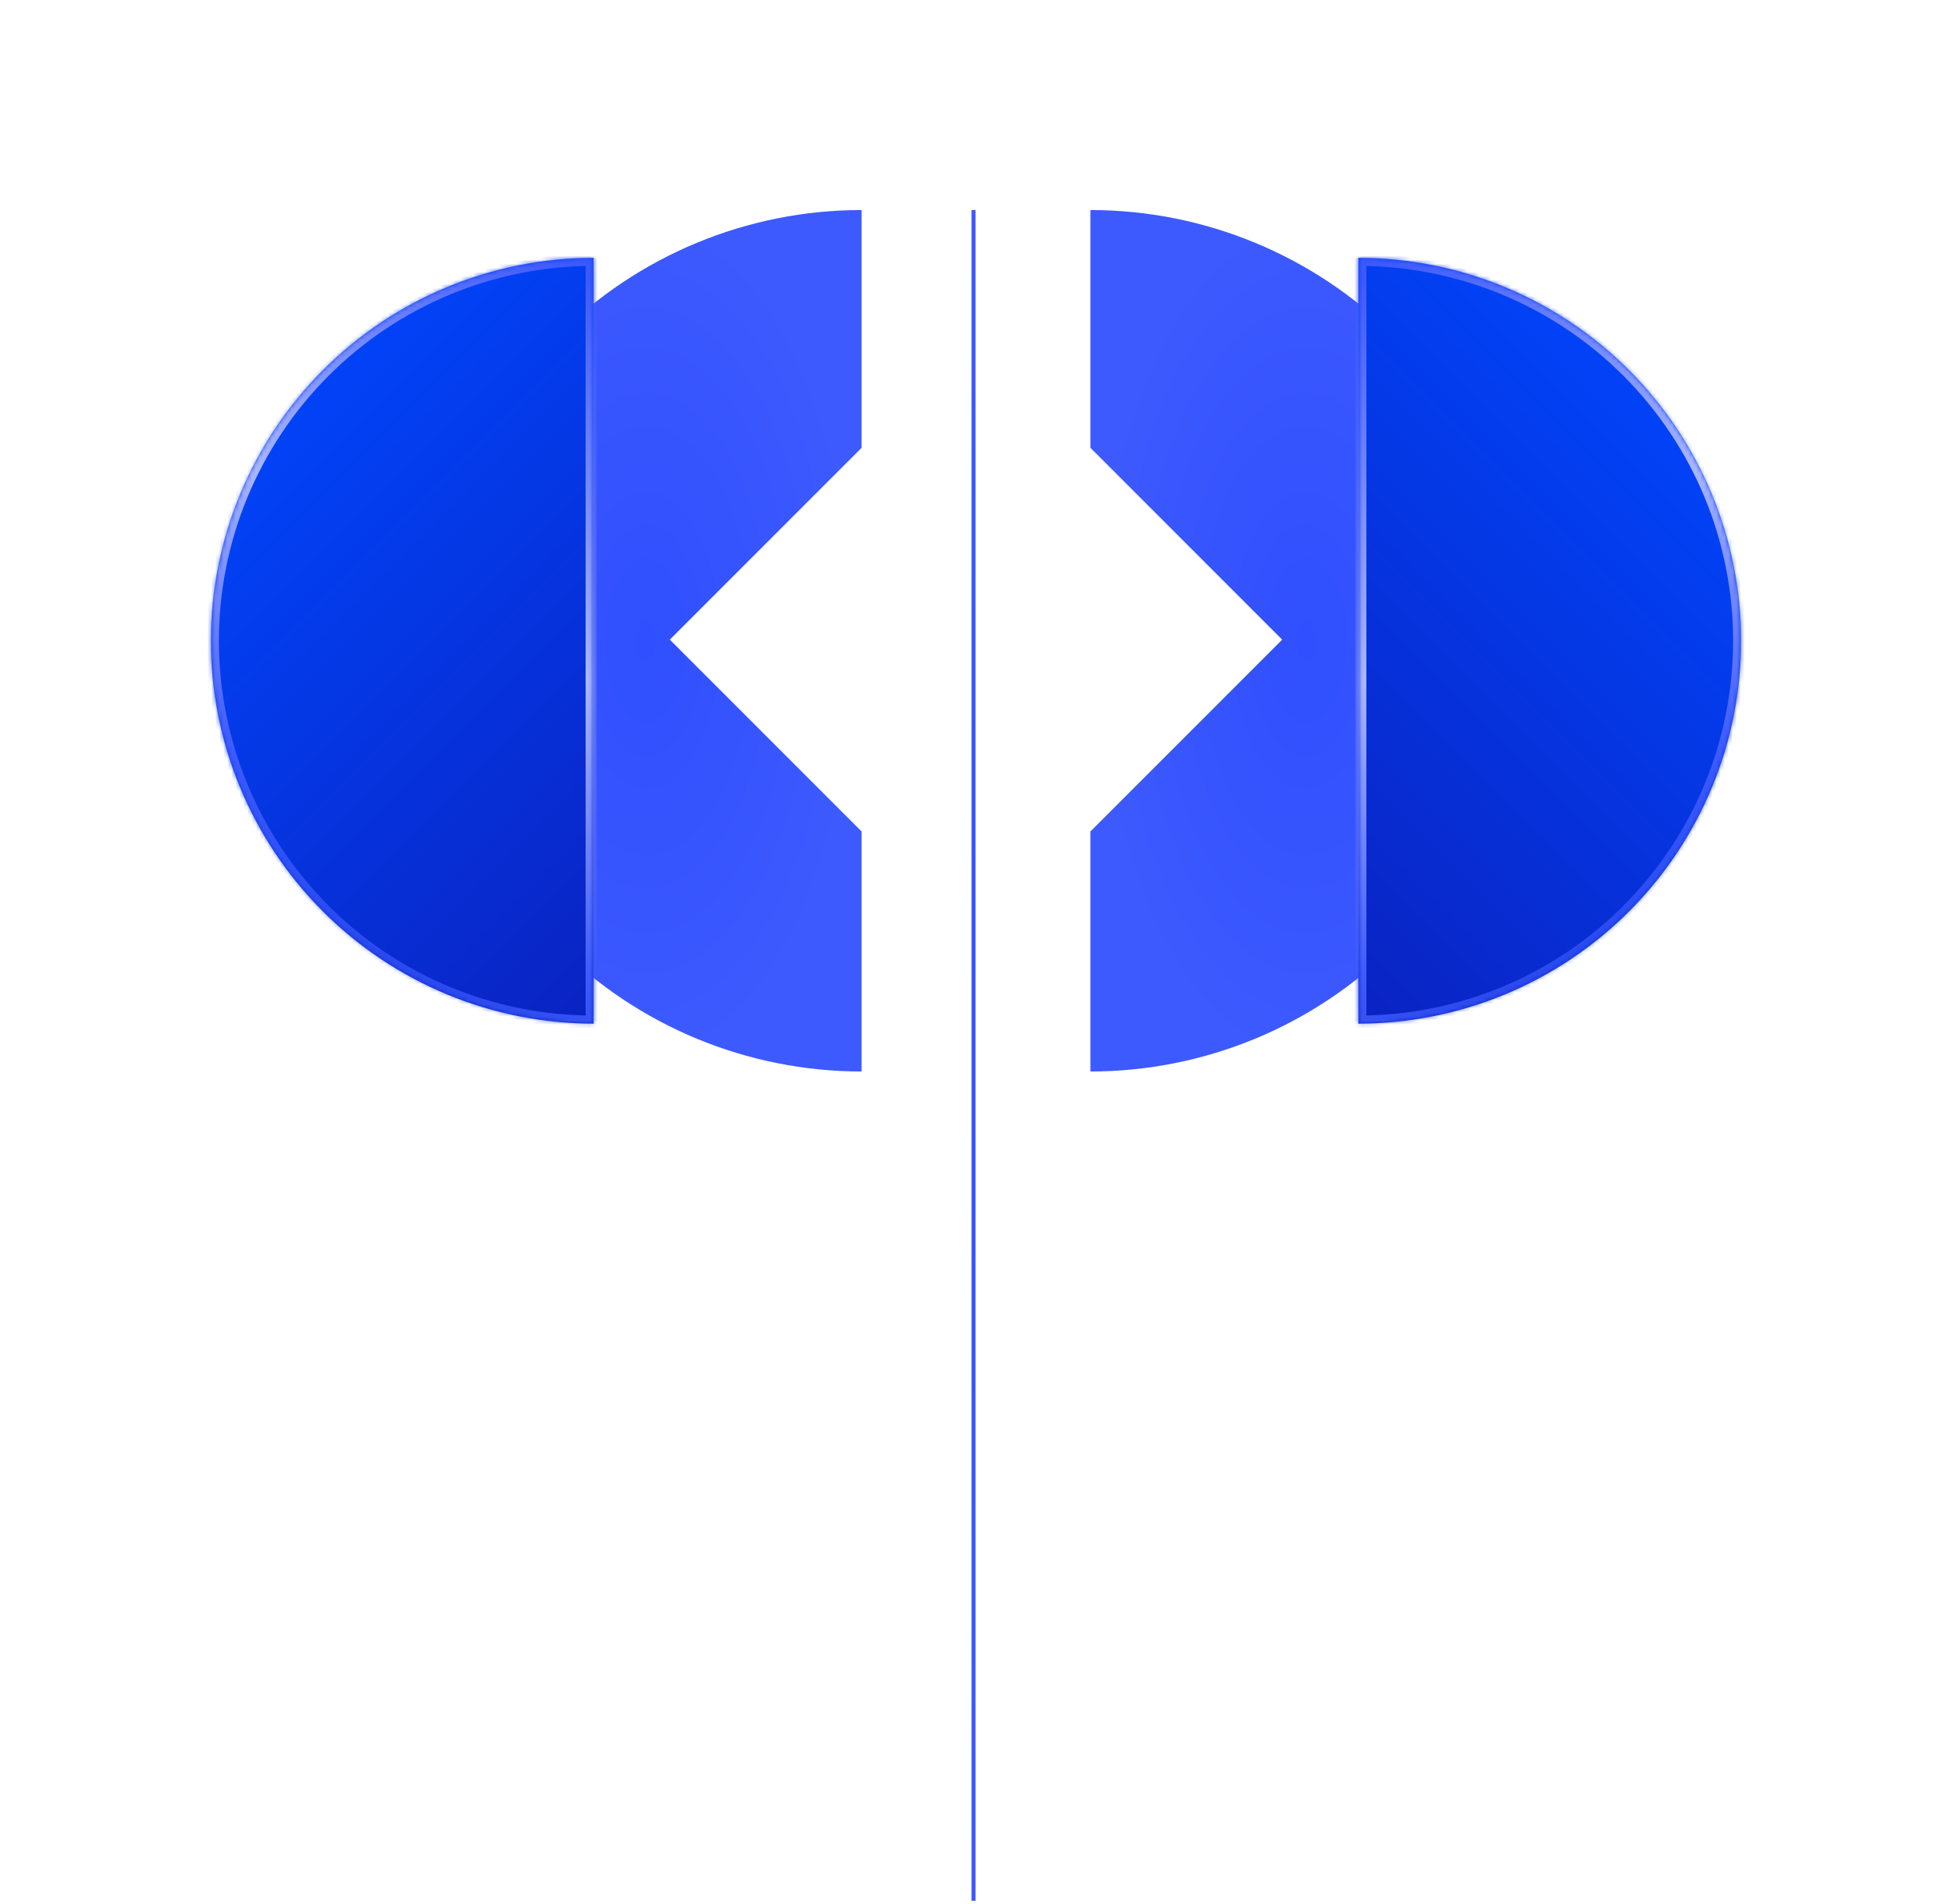 <svg width="485" height="473" viewBox="0 0 485 473" fill="none" xmlns="http://www.w3.org/2000/svg">
<rect x="241.889" y="145.445" width="18.705" height="18.705" transform="rotate(45 241.889 145.445)" fill="white"/>
<g filter="url(#filter0_f)">
<rect x="241.889" y="140.172" width="26.163" height="26.163" transform="rotate(45 241.889 140.172)" fill="white"/>
</g>
<g style="mix-blend-mode:screen" filter="url(#filter1_d)">
<path d="M346.58 83.511C326.514 63.445 299.298 52.172 270.92 52.172V111.236L318.576 158.893L270.92 206.549V266.172C299.298 266.172 326.514 254.899 346.58 234.832C366.647 214.766 377.92 187.55 377.92 159.172C377.92 130.794 366.647 103.578 346.58 83.511Z" fill="url(#paint0_radial)"/>
</g>
<g style="mix-blend-mode:screen" filter="url(#filter2_d)">
<mask id="path-4-inside-1" fill="white">
<path d="M337.5 64.059C362.725 64.059 386.917 74.08 404.754 91.916C422.591 109.753 432.611 133.945 432.611 159.17C432.611 184.395 422.591 208.587 404.754 226.424C386.917 244.261 362.725 254.281 337.5 254.281L337.5 159.17L337.5 64.059Z"/>
</mask>
<path d="M337.5 64.059C362.725 64.059 386.917 74.08 404.754 91.916C422.591 109.753 432.611 133.945 432.611 159.17C432.611 184.395 422.591 208.587 404.754 226.424C386.917 244.261 362.725 254.281 337.5 254.281L337.5 159.17L337.5 64.059Z" fill="url(#paint1_linear)"/>
<path d="M337.5 64.059C362.725 64.059 386.917 74.08 404.754 91.916C422.591 109.753 432.611 133.945 432.611 159.17C432.611 184.395 422.591 208.587 404.754 226.424C386.917 244.261 362.725 254.281 337.5 254.281L337.5 159.17L337.5 64.059Z" stroke="url(#paint2_linear)" stroke-width="4" mask="url(#path-4-inside-1)"/>
</g>
<g style="mix-blend-mode:screen" filter="url(#filter3_d)">
<path d="M138.42 83.511C158.486 63.445 185.702 52.172 214.08 52.172V111.236L166.424 158.893L214.08 206.549V266.172C185.702 266.172 158.486 254.899 138.42 234.832C118.353 214.766 107.08 187.55 107.08 159.172C107.08 130.794 118.353 103.578 138.42 83.511Z" fill="url(#paint3_radial)"/>
</g>
<g style="mix-blend-mode:screen" filter="url(#filter4_d)">
<mask id="path-6-inside-2" fill="white">
<path d="M147.5 64.059C122.275 64.059 98.083 74.08 80.246 91.916C62.409 109.753 52.389 133.945 52.389 159.17C52.389 184.395 62.409 208.587 80.246 226.424C98.083 244.261 122.275 254.281 147.5 254.281L147.5 159.17L147.5 64.059Z"/>
</mask>
<path d="M147.5 64.059C122.275 64.059 98.083 74.08 80.246 91.916C62.409 109.753 52.389 133.945 52.389 159.17C52.389 184.395 62.409 208.587 80.246 226.424C98.083 244.261 122.275 254.281 147.5 254.281L147.5 159.17L147.5 64.059Z" fill="url(#paint4_linear)"/>
<path d="M147.5 64.059C122.275 64.059 98.083 74.08 80.246 91.916C62.409 109.753 52.389 133.945 52.389 159.17C52.389 184.395 62.409 208.587 80.246 226.424C98.083 244.261 122.275 254.281 147.5 254.281L147.5 159.17L147.5 64.059Z" stroke="url(#paint5_linear)" stroke-width="4" mask="url(#path-6-inside-2)"/>
</g>
<g style="mix-blend-mode:screen">
<rect x="241.389" y="472.172" width="420" height="1" transform="rotate(-90 241.389 472.172)" fill="url(#paint6_radial)"/>
</g>
<defs>
<filter id="filter0_f" x="193.389" y="110.172" width="97" height="97" filterUnits="userSpaceOnUse" color-interpolation-filters="sRGB">
<feFlood flood-opacity="0" result="BackgroundImageFix"/>
<feBlend mode="normal" in="SourceGraphic" in2="BackgroundImageFix" result="shape"/>
<feGaussianBlur stdDeviation="15" result="effect1_foregroundBlur"/>
</filter>
<filter id="filter1_d" x="218.92" y="0.172" width="211" height="318" filterUnits="userSpaceOnUse" color-interpolation-filters="sRGB">
<feFlood flood-opacity="0" result="BackgroundImageFix"/>
<feColorMatrix in="SourceAlpha" type="matrix" values="0 0 0 0 0 0 0 0 0 0 0 0 0 0 0 0 0 0 127 0" result="hardAlpha"/>
<feOffset/>
<feGaussianBlur stdDeviation="26"/>
<feColorMatrix type="matrix" values="0 0 0 0 0 0 0 0 0 0.28 0 0 0 0 1 0 0 0 1 0"/>
<feBlend mode="normal" in2="BackgroundImageFix" result="effect1_dropShadow"/>
<feBlend mode="normal" in="SourceGraphic" in2="effect1_dropShadow" result="shape"/>
</filter>
<filter id="filter2_d" x="285.5" y="12.059" width="199.111" height="294.222" filterUnits="userSpaceOnUse" color-interpolation-filters="sRGB">
<feFlood flood-opacity="0" result="BackgroundImageFix"/>
<feColorMatrix in="SourceAlpha" type="matrix" values="0 0 0 0 0 0 0 0 0 0 0 0 0 0 0 0 0 0 127 0" result="hardAlpha"/>
<feOffset/>
<feGaussianBlur stdDeviation="26"/>
<feColorMatrix type="matrix" values="0 0 0 0 0 0 0 0 0 0.28 0 0 0 0 1 0 0 0 1 0"/>
<feBlend mode="normal" in2="BackgroundImageFix" result="effect1_dropShadow"/>
<feBlend mode="normal" in="SourceGraphic" in2="effect1_dropShadow" result="shape"/>
</filter>
<filter id="filter3_d" x="55.08" y="0.172" width="211" height="318" filterUnits="userSpaceOnUse" color-interpolation-filters="sRGB">
<feFlood flood-opacity="0" result="BackgroundImageFix"/>
<feColorMatrix in="SourceAlpha" type="matrix" values="0 0 0 0 0 0 0 0 0 0 0 0 0 0 0 0 0 0 127 0" result="hardAlpha"/>
<feOffset/>
<feGaussianBlur stdDeviation="26"/>
<feColorMatrix type="matrix" values="0 0 0 0 0 0 0 0 0 0.28 0 0 0 0 1 0 0 0 1 0"/>
<feBlend mode="normal" in2="BackgroundImageFix" result="effect1_dropShadow"/>
<feBlend mode="normal" in="SourceGraphic" in2="effect1_dropShadow" result="shape"/>
</filter>
<filter id="filter4_d" x="0.389" y="12.059" width="199.111" height="294.222" filterUnits="userSpaceOnUse" color-interpolation-filters="sRGB">
<feFlood flood-opacity="0" result="BackgroundImageFix"/>
<feColorMatrix in="SourceAlpha" type="matrix" values="0 0 0 0 0 0 0 0 0 0 0 0 0 0 0 0 0 0 127 0" result="hardAlpha"/>
<feOffset/>
<feGaussianBlur stdDeviation="26"/>
<feColorMatrix type="matrix" values="0 0 0 0 0 0 0 0 0 0.28 0 0 0 0 1 0 0 0 1 0"/>
<feBlend mode="normal" in2="BackgroundImageFix" result="effect1_dropShadow"/>
<feBlend mode="normal" in="SourceGraphic" in2="effect1_dropShadow" result="shape"/>
</filter>
<radialGradient id="paint0_radial" cx="0" cy="0" r="1" gradientUnits="userSpaceOnUse" gradientTransform="translate(324.453 159.114) rotate(90) scale(106.948 53.474)">
<stop stop-color="#304FFE"/>
<stop offset="1" stop-color="#3D5AFE"/>
</radialGradient>
<linearGradient id="paint1_linear" x1="281.21" y1="238.753" x2="431.964" y2="87.999" gradientUnits="userSpaceOnUse">
<stop stop-color="#0C1DB8"/>
<stop offset="1" stop-color="#0047FF"/>
</linearGradient>
<linearGradient id="paint2_linear" x1="432.611" y1="254.281" x2="291.971" y2="32.602" gradientUnits="userSpaceOnUse">
<stop stop-color="#3D5AFE" stop-opacity="0.05"/>
<stop offset="0.229" stop-color="#3D5AFE"/>
<stop offset="0.464" stop-color="#A9B6FF"/>
<stop offset="0.786" stop-color="#3D5AFE"/>
<stop offset="1" stop-color="#3D5AFE" stop-opacity="0.05"/>
</linearGradient>
<radialGradient id="paint3_radial" cx="0" cy="0" r="1" gradientUnits="userSpaceOnUse" gradientTransform="translate(160.547 159.114) rotate(90) scale(106.948 53.474)">
<stop stop-color="#304FFE"/>
<stop offset="1" stop-color="#3D5AFE"/>
</radialGradient>
<linearGradient id="paint4_linear" x1="203.79" y1="238.753" x2="53.036" y2="87.999" gradientUnits="userSpaceOnUse">
<stop stop-color="#0C1DB8"/>
<stop offset="1" stop-color="#0047FF"/>
</linearGradient>
<linearGradient id="paint5_linear" x1="52.389" y1="254.281" x2="193.029" y2="32.602" gradientUnits="userSpaceOnUse">
<stop stop-color="#3D5AFE" stop-opacity="0.05"/>
<stop offset="0.229" stop-color="#3D5AFE"/>
<stop offset="0.464" stop-color="#A9B6FF"/>
<stop offset="0.786" stop-color="#3D5AFE"/>
<stop offset="1" stop-color="#3D5AFE" stop-opacity="0.05"/>
</linearGradient>
<radialGradient id="paint6_radial" cx="0" cy="0" r="1" gradientUnits="userSpaceOnUse" gradientTransform="translate(451.257 472.672) rotate(90) scale(0.5 209.898)">
<stop stop-color="#304FFE"/>
<stop offset="1" stop-color="#3D5AFE"/>
</radialGradient>
</defs>
</svg>
